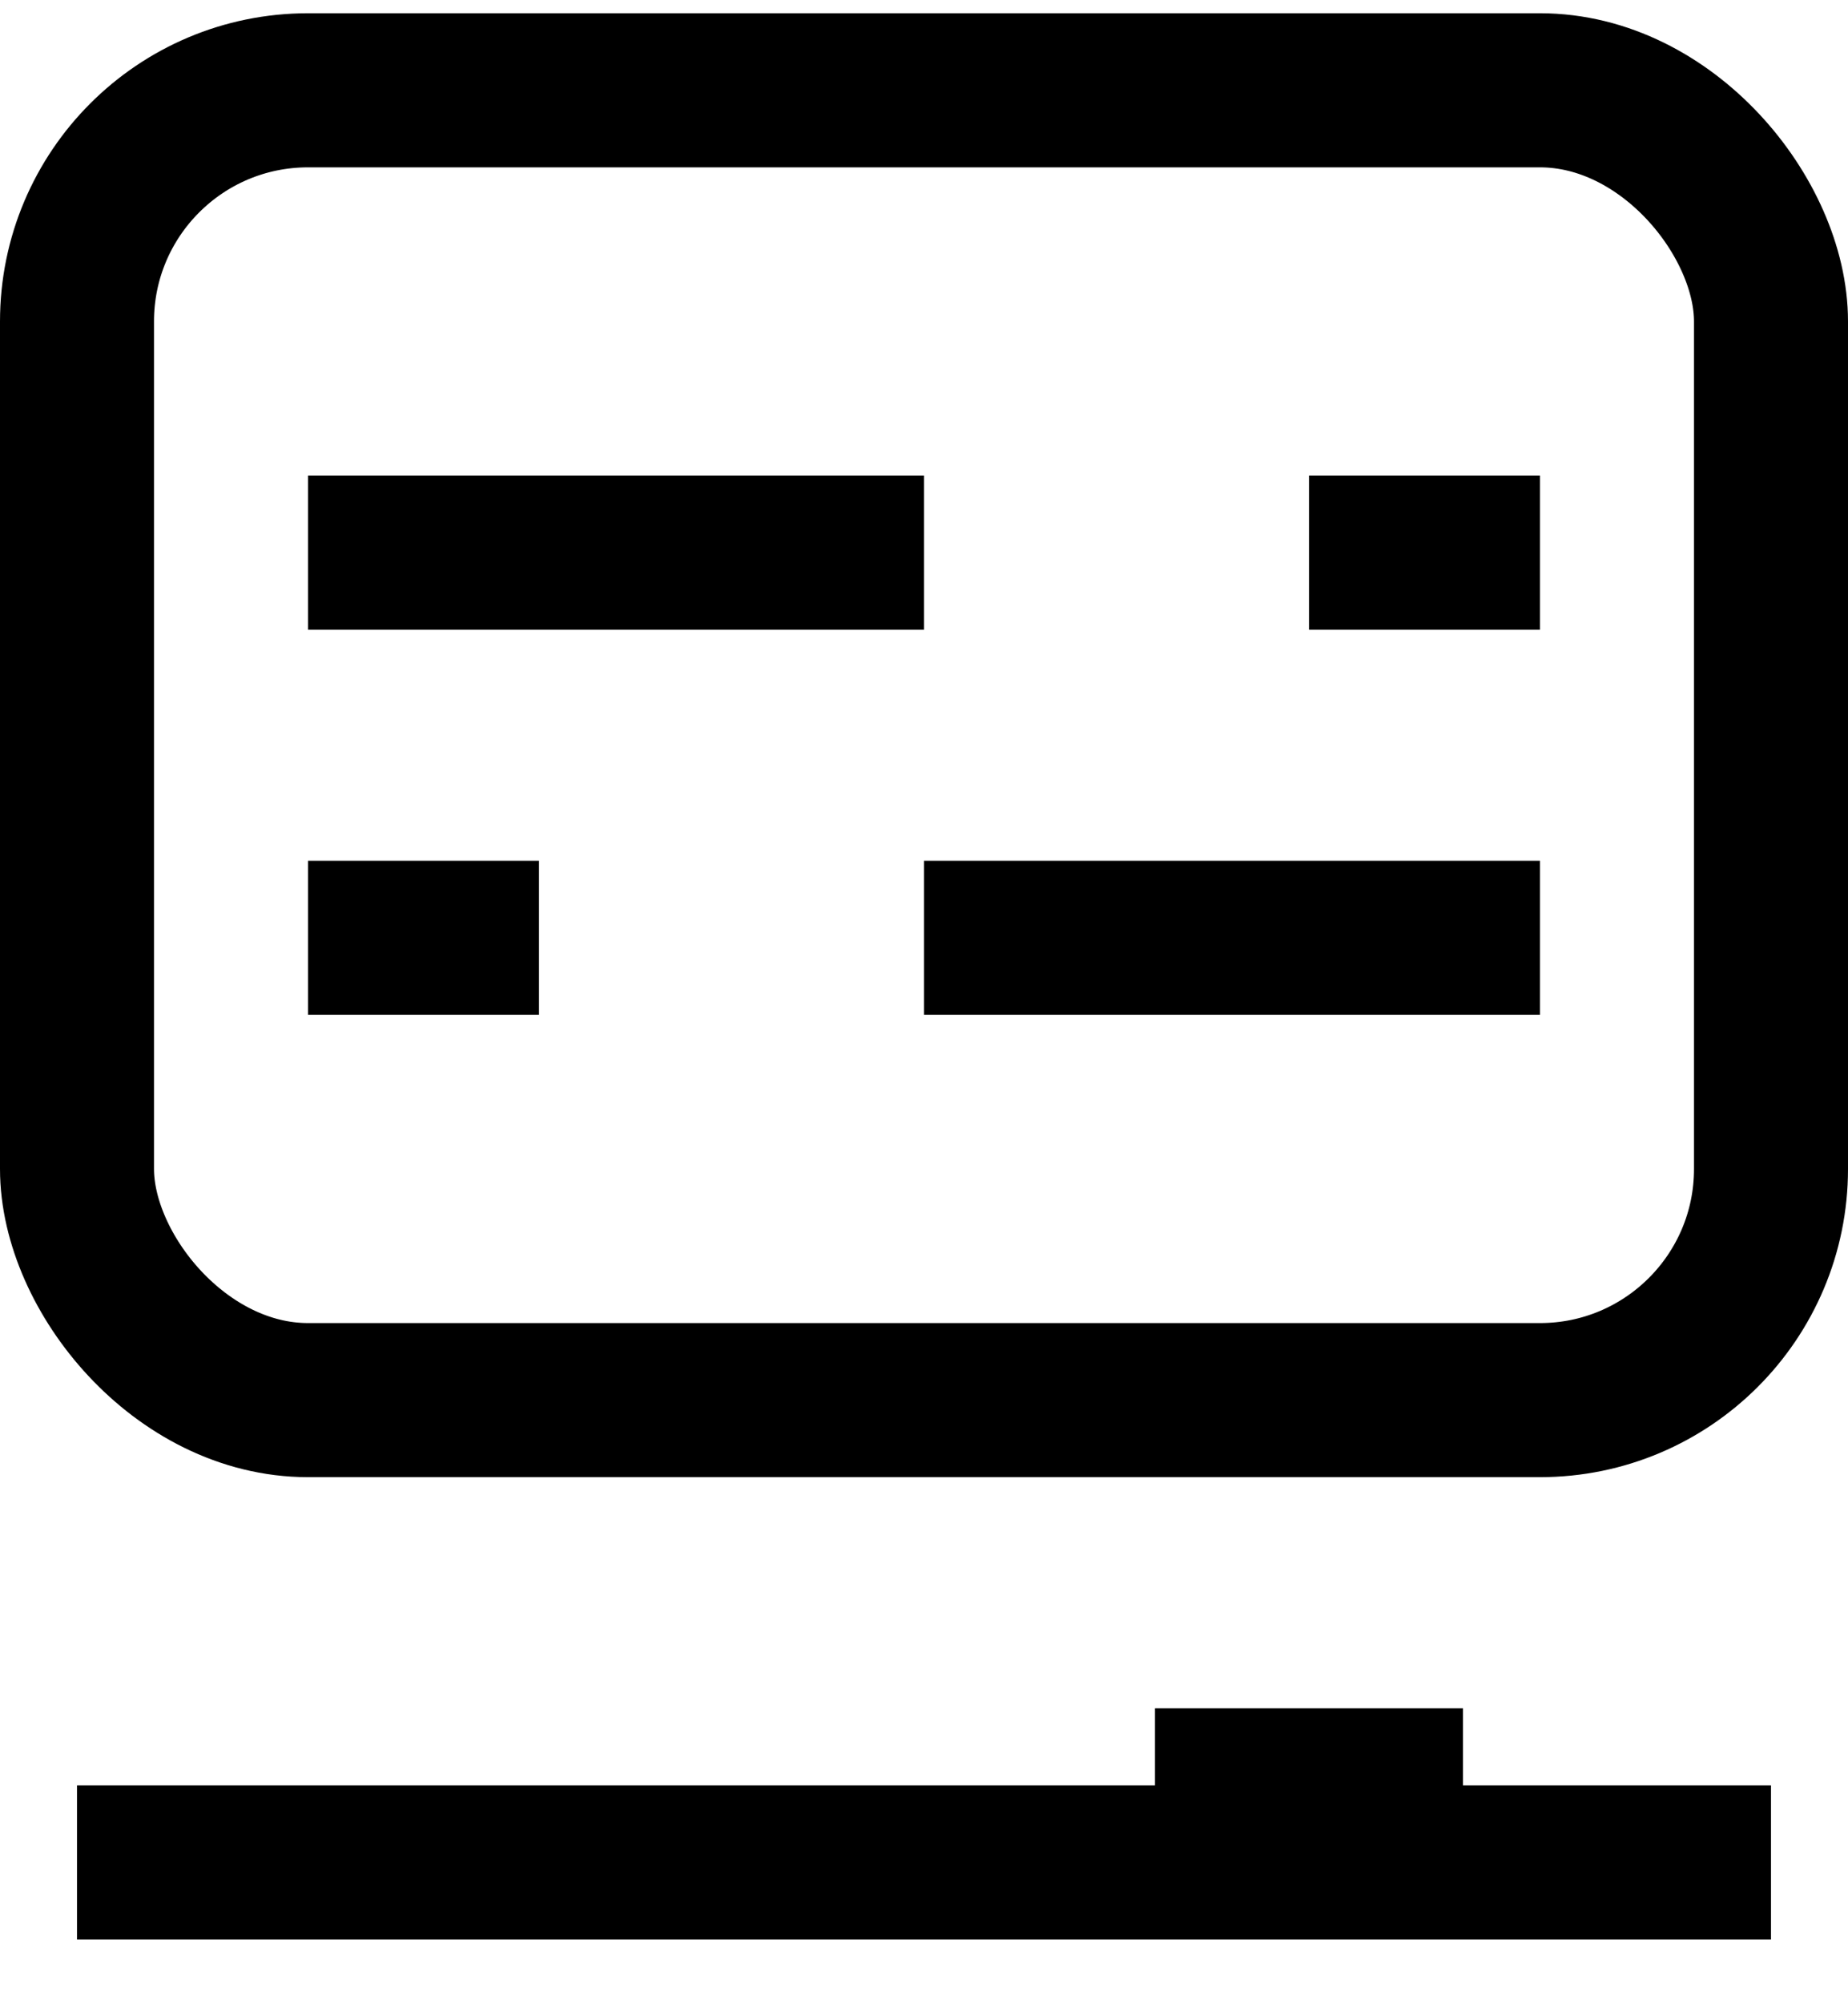 <svg xmlns="http://www.w3.org/2000/svg" width="24" height="26" viewBox="0 0 24 26" fill="none">
<path d="M4 7.172H12M17 7.172H20" stroke="currentColor" stroke-width="2"/>
<path d="M20 12.172L12 12.172M7 12.172L4 12.172" stroke="currentColor" stroke-width="2"/>
<rect x="1" y="1.172" width="22" height="17" rx="3" stroke="currentColor" stroke-width="2"/>
<path d="M15 23.172H19" stroke="currentColor" stroke-width="2"/>
<path d="M1 24.172H23" stroke="currentColor" stroke-width="2"/>
</svg>